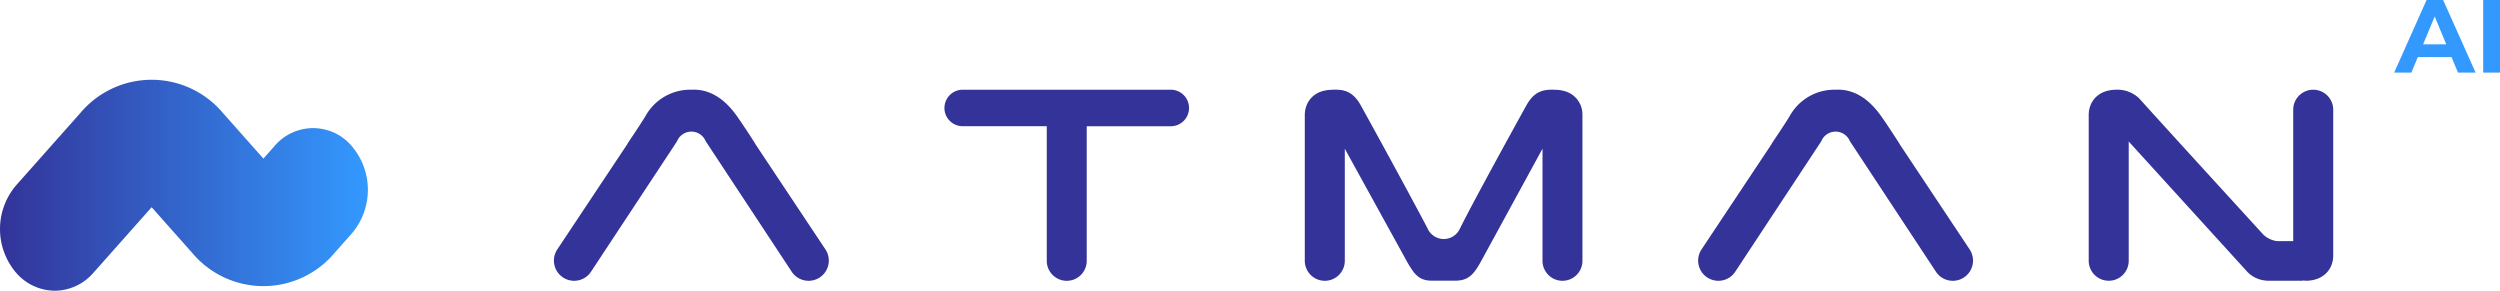 <svg xmlns="http://www.w3.org/2000/svg" xmlns:xlink="http://www.w3.org/1999/xlink" width="447.667" height="52.055" viewBox="0 0 447.667 52.055">
  <defs>
    <linearGradient id="linear-gradient" y1="0.5" x2="1" y2="0.5" gradientUnits="objectBoundingBox">
      <stop offset="0" stop-color="#339"/>
      <stop offset="1" stop-color="#39f"/>
    </linearGradient>
  </defs>
  <g id="Layer_1" transform="translate(0.003)">
    <g id="Group_3" data-name="Group 3" transform="translate(-0.002)">
      <g id="Group_2" data-name="Group 2" transform="translate(99.183)">
        <path id="Path_1" data-name="Path 1" d="M236.317,25.72h0a3.269,3.269,0,0,1,3.27-3.27h37.256a3.269,3.269,0,0,1,3.27,3.27h0a3.269,3.269,0,0,1-3.27,3.27h-15.05v24.1a3.579,3.579,0,0,1-3.578,3.578h0a3.579,3.579,0,0,1-3.578-3.578V28.984H239.58a3.269,3.269,0,0,1-3.27-3.27Z" transform="translate(-166.38 -6.384)" fill="#339"/>
        <path id="Path_2" data-name="Path 2" d="M562.834,22.448h0a3.579,3.579,0,0,0-3.578,3.578V49.563h-2.841A4.349,4.349,0,0,1,553.9,48.39c-4.194-4.594-15.9-17.376-22.263-24.425a5.64,5.64,0,0,0-4.179-1.517,6.705,6.705,0,0,0-1.818.293,4.583,4.583,0,0,0-1.539.866,4.176,4.176,0,0,0-1.066,1.438,4.759,4.759,0,0,0-.4,2.04v26a3.589,3.589,0,0,0,3.585,3.571h0a3.579,3.579,0,0,0,3.578-3.578V31.723L551.076,55.1a5.16,5.16,0,0,0,3.392,1.531v.021h6.505v-.057a6.1,6.1,0,0,0,.623.057,5.755,5.755,0,0,0,1.818-.293,4.515,4.515,0,0,0,1.539-.866,4.178,4.178,0,0,0,1.066-1.438,4.76,4.76,0,0,0,.4-2.04V26.019A3.584,3.584,0,0,0,562.834,22.448Z" transform="translate(-247.8 -6.382)" fill="#339"/>
        <path id="Path_3" data-name="Path 3" d="M375.787,25.052a4.109,4.109,0,0,0-1.066-1.438,4.463,4.463,0,0,0-1.539-.866,6.66,6.66,0,0,0-1.818-.293c-2.111-.086-3.757.172-5.246,2.87-5.99,10.842-10.319,18.871-11.872,22.02a3.172,3.172,0,0,1-5.8-.107c-1.632-3.106-5.911-11.071-11.894-21.913-1.488-2.7-3.134-2.963-5.246-2.87a6.7,6.7,0,0,0-1.818.293,4.583,4.583,0,0,0-1.539.866,4.177,4.177,0,0,0-1.066,1.438,4.76,4.76,0,0,0-.4,2.04v26a3.589,3.589,0,0,0,3.585,3.571h0a3.579,3.579,0,0,0,3.578-3.578V33.01l11.293,20.5c1.009,1.653,1.811,3.127,4.229,3.127h4.351c2.376,0,3.342-1.353,4.473-3.371l11.057-20.26V53.083a3.579,3.579,0,0,0,3.578,3.578h0A3.578,3.578,0,0,0,376.2,53.09v-26a4.657,4.657,0,0,0-.394-2.04Z" transform="translate(-192.021 -6.381)" fill="#339"/>
        <path id="Path_4" data-name="Path 4" d="M174.594,32.078h.036s-1.932-3.034-3.285-4.938c-2.827-3.979-5.789-4.816-8.137-4.695a9.149,9.149,0,0,0-8.251,4.788c-.966,1.582-3.177,4.845-3.177,4.845h.036L139.206,51.035a3.618,3.618,0,0,0,3.013,5.625h0a3.608,3.608,0,0,0,3.02-1.624L160.5,31.9h0c.057-.1.122-.193.15-.236a2.77,2.77,0,0,1,5.124,0c.029.043.093.136.15.229h0l15.257,23.144a3.617,3.617,0,0,0,3.02,1.624h0a3.618,3.618,0,0,0,3.013-5.625L174.6,32.078Z" transform="translate(-138.593 -6.38)" fill="#339"/>
        <path id="Path_5" data-name="Path 5" d="M460.9,32.078h.036s-1.932-3.034-3.285-4.938c-2.827-3.979-5.789-4.816-8.137-4.695a9.149,9.149,0,0,0-8.251,4.788c-.966,1.582-3.177,4.845-3.177,4.845h.036L425.516,51.035a3.618,3.618,0,0,0,3.013,5.625h0a3.608,3.608,0,0,0,3.02-1.624L446.806,31.9h0c.057-.1.122-.193.15-.236a2.77,2.77,0,0,1,5.124,0c.029.043.093.136.15.229h0l15.257,23.144a3.617,3.617,0,0,0,3.02,1.624h0a3.618,3.618,0,0,0,3.013-5.625L460.911,32.078Z" transform="translate(-220.009 -6.38)" fill="#339"/>
        <g id="Group_1" data-name="Group 1" transform="translate(329.526)">
          <path id="Path_6" data-name="Path 6" d="M599.067,13l5.8-13h2.97l5.811,13h-3.156L605.73,1.524h1.188L602.144,13H599.06Zm2.9-2.784.8-2.283h6.691l.816,2.283h-8.3Z" transform="translate(-599.06)" fill="#39f"/>
          <path id="Path_7" data-name="Path 7" d="M621.34,13V0h3.013V13Z" transform="translate(-605.396)" fill="#39f"/>
        </g>
      </g>
      <path id="Path_8" data-name="Path 8" d="M9.8,57.731A9.214,9.214,0,0,1,2.869,54.5a12.06,12.06,0,0,1,0-15.622L14.4,25.893a16.665,16.665,0,0,1,25.5,0l7.264,8.18,1.968-2.218a9.05,9.05,0,0,1,13.869,0,12.06,12.06,0,0,1,0,15.622l-3.092,3.485a16.631,16.631,0,0,1-25.491,0l-7.264-8.18L16.745,54.5a9.239,9.239,0,0,1-6.934,3.235Z" transform="translate(0.002 -5.676)" fill="url(#linear-gradient)"/>
    </g>
  </g>
</svg>
